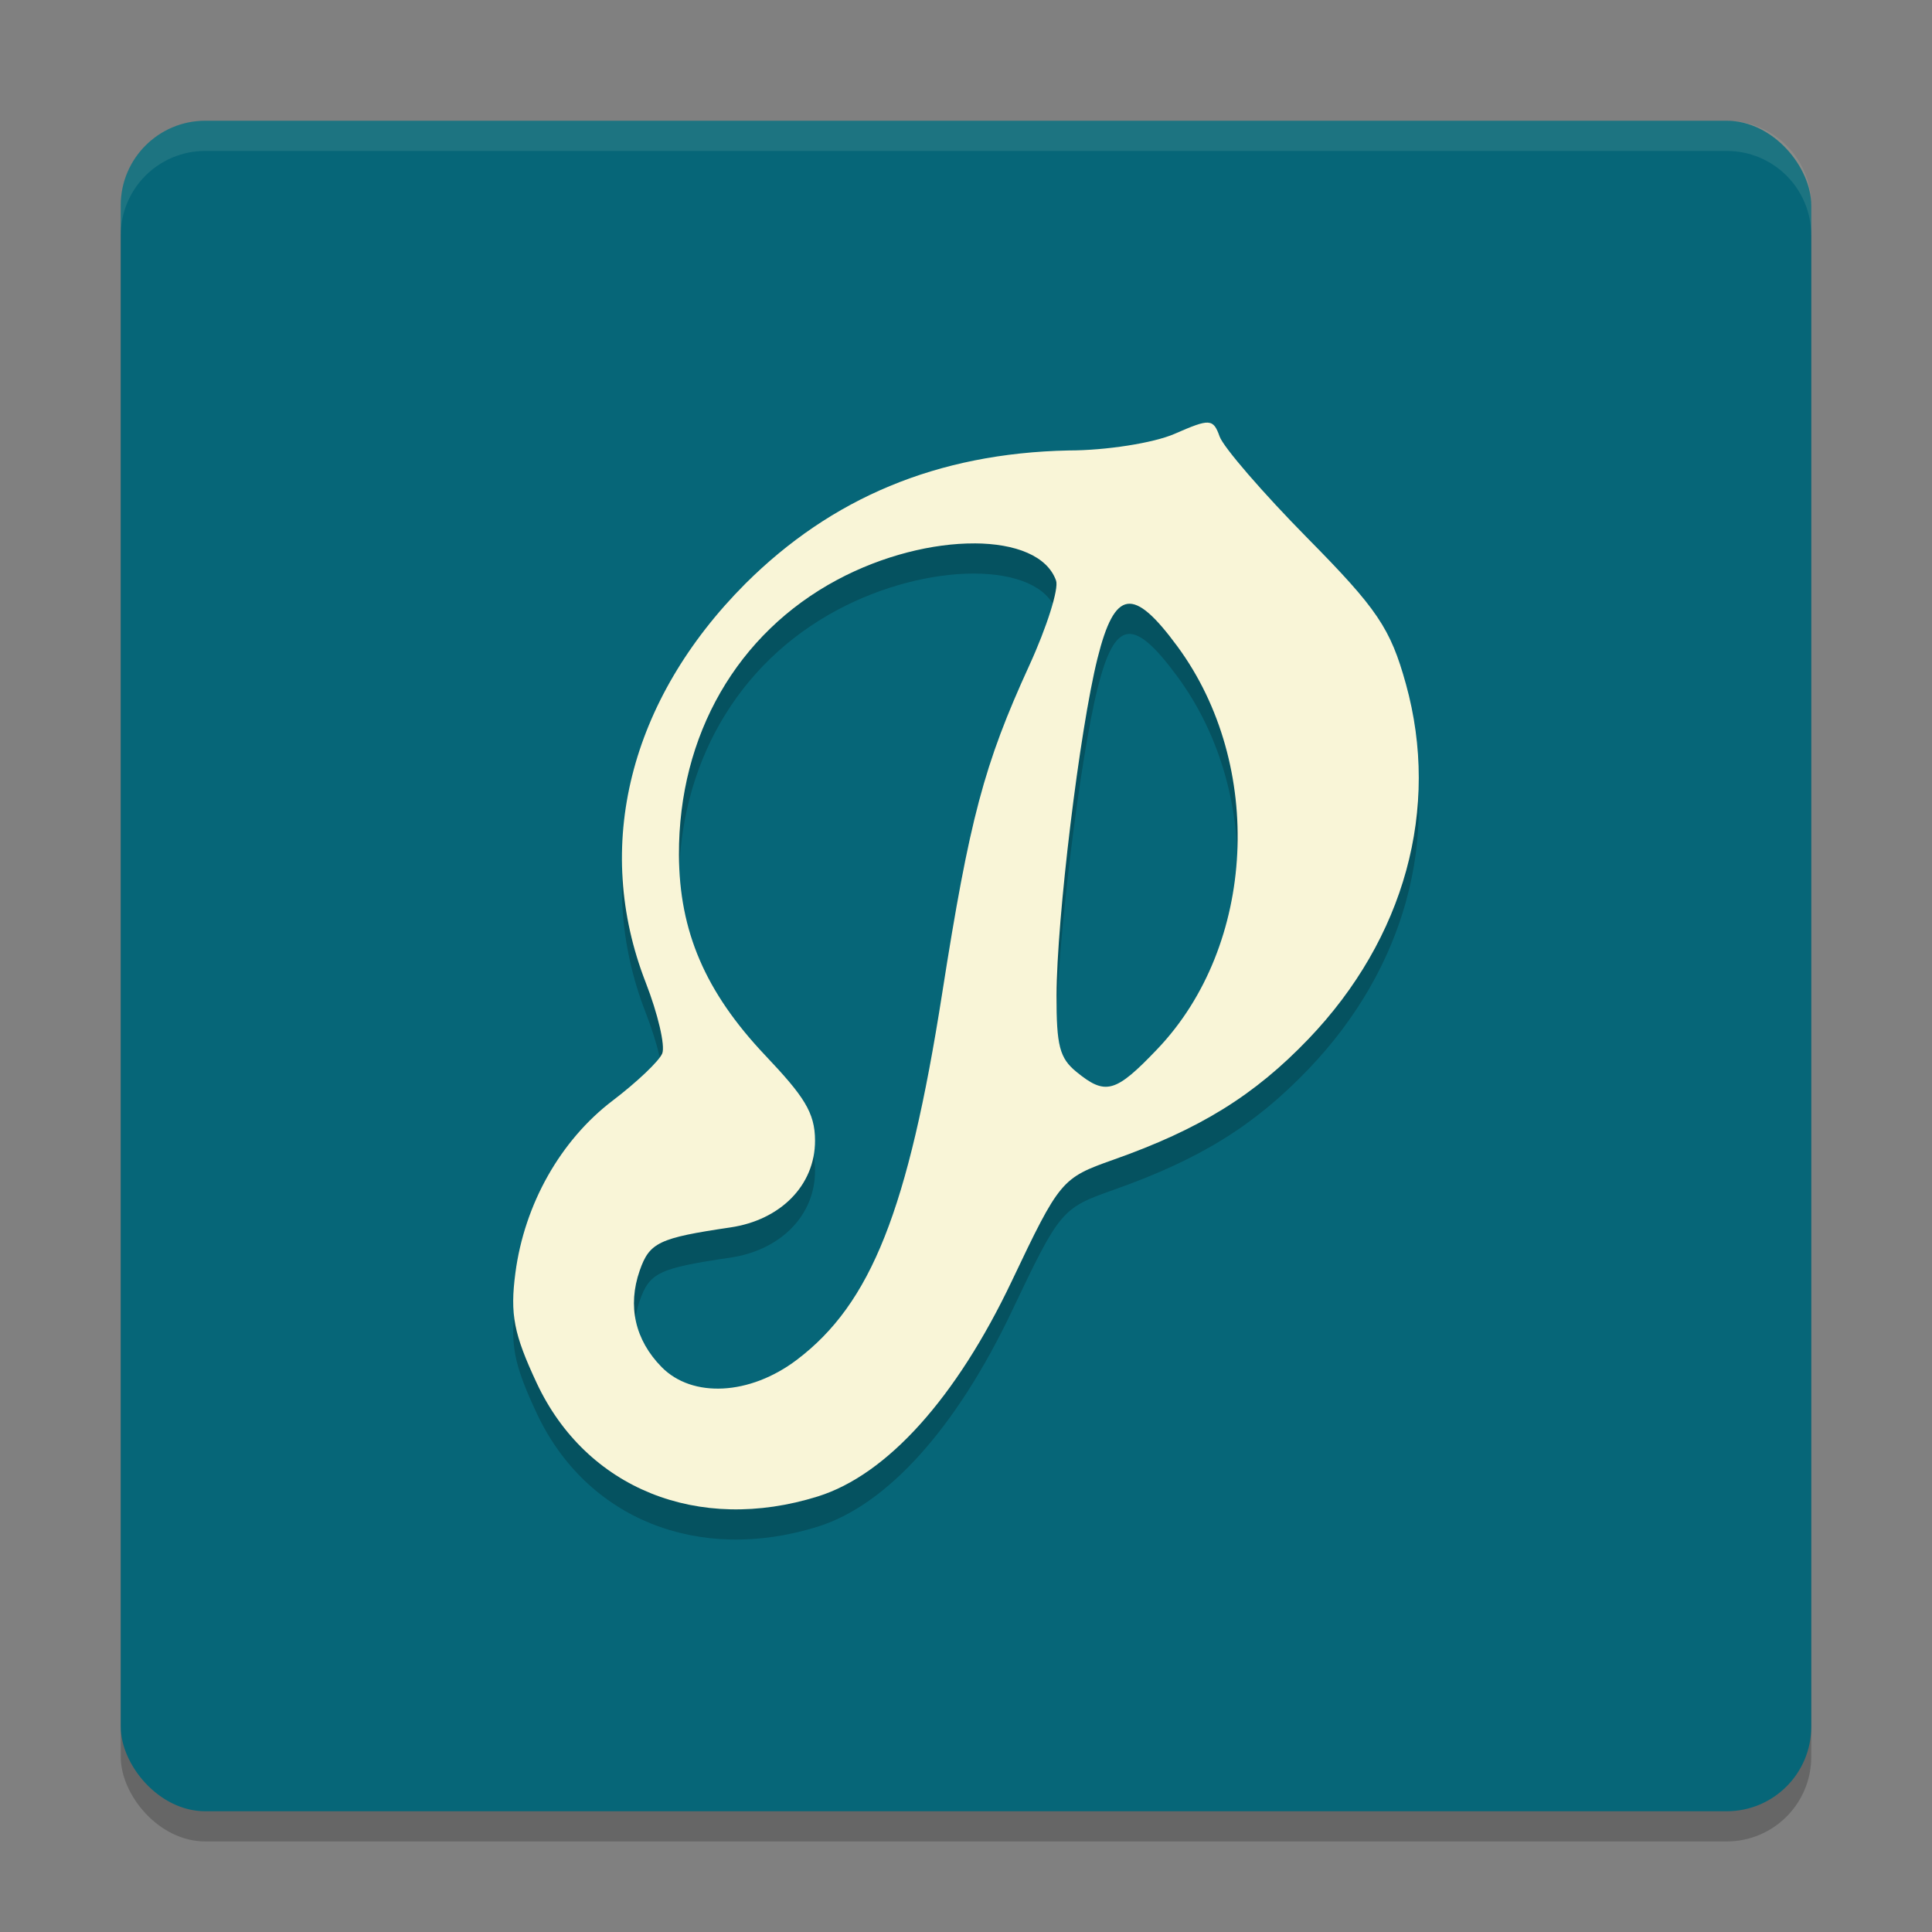 <svg xmlns="http://www.w3.org/2000/svg" width="64" height="64" version="1">
    <rect width="100%" height="100%" fill="#808080" stroke="none"/>
    <rect width="56" height="56" x="4" y="5" rx="2.8" ry="2.8" opacity=".2"/>
    <rect width="56" height="56" x="4" y="4" rx="2.8" ry="2.8" fill="#066678"/>
    <path d="M40.015 15c-.2-.012-.52.116-1.106.371-.694.303-2.272.551-3.507.551-4.373.09-7.872 1.588-10.707 4.41-3.849 3.858-5.06 8.71-3.305 13.215.405 1.04.652 2.099.547 2.352-.105.253-.845.953-1.64 1.558-1.73 1.314-2.925 3.434-3.224 5.711-.18 1.368-.055 2.021.707 3.649 1.638 3.495 5.354 4.992 9.313 3.754 2.293-.717 4.585-3.265 6.422-7.13 1.586-3.337 1.653-3.418 3.355-4.019 2.87-1.013 4.68-2.131 6.477-4.008 3.186-3.326 4.368-7.636 3.226-11.754-.513-1.85-.945-2.488-3.27-4.843-1.471-1.492-2.776-3.003-2.901-3.356-.106-.297-.187-.449-.387-.46zm-7.735 4c1.363.006 2.416.417 2.704 1.235.094.268-.303 1.533-.887 2.808-1.501 3.28-1.98 5.082-2.887 10.867-1.125 7.175-2.354 10.274-4.816 12.137-1.553 1.174-3.458 1.274-4.477.238-.88-.896-1.136-2.018-.726-3.195.324-.932.637-1.081 3.004-1.43 1.646-.242 2.804-1.382 2.804-2.875 0-.939-.377-1.48-1.656-2.832-1.978-2.092-2.842-4.101-2.852-6.636-.014-3.966 1.927-7.337 5.243-9.11 1.515-.81 3.184-1.212 4.546-1.207zm5.067 2.004c.408-.06.927.417 1.66 1.414 2.897 3.94 2.6 9.903-.664 13.328-1.392 1.46-1.719 1.549-2.684.762-.558-.455-.664-.867-.66-2.531.007-2.55.765-8.792 1.356-11.164.286-1.15.584-1.748.992-1.809z" opacity=".2"/>
    <path d="M40.015 14c-.2-.012-.52.116-1.106.372-.694.303-2.272.55-3.507.55-4.373.09-7.872 1.588-10.707 4.41-3.849 3.858-5.06 8.71-3.305 13.215.405 1.04.652 2.099.547 2.352-.105.253-.845.954-1.64 1.559-1.73 1.314-2.925 3.433-3.224 5.71-.18 1.369-.055 2.021.707 3.649 1.638 3.495 5.354 4.992 9.313 3.754 2.293-.717 4.585-3.265 6.422-7.13 1.586-3.337 1.653-3.418 3.355-4.019 2.87-1.013 4.68-2.131 6.477-4.007 3.186-3.327 4.368-7.636 3.226-11.754-.513-1.85-.945-2.489-3.27-4.844-1.471-1.492-2.776-3.003-2.901-3.356-.106-.297-.187-.448-.387-.46zm-7.735 4c1.363.006 2.416.417 2.704 1.235.094.268-.303 1.533-.887 2.808-1.501 3.28-1.98 5.082-2.887 10.868-1.125 7.175-2.354 10.273-4.816 12.136-1.553 1.175-3.458 1.274-4.477.239-.88-.896-1.136-2.02-.726-3.196.324-.932.637-1.08 3.004-1.43 1.646-.242 2.804-1.382 2.804-2.874 0-.94-.377-1.48-1.656-2.832-1.978-2.093-2.842-4.102-2.852-6.637-.014-3.965 1.927-7.337 5.243-9.11 1.515-.81 3.184-1.212 4.546-1.206zm5.067 2.004c.408-.06.927.417 1.66 1.414 2.897 3.94 2.6 9.903-.664 13.329-1.392 1.46-1.719 1.548-2.684.761-.558-.455-.664-.867-.66-2.53.007-2.55.765-8.793 1.356-11.165.286-1.15.584-1.748.992-1.809z" fill="#F9F5D7"/>
    <path d="M6.8 4C5.25 4 4 5.25 4 6.8v1C4 6.25 5.25 5 6.8 5h50.4C58.75 5 60 6.25 60 7.8v-1C60 5.25 58.75 4 57.2 4H6.8z" opacity=".1" fill="#F9F5D7"/>
</svg>
